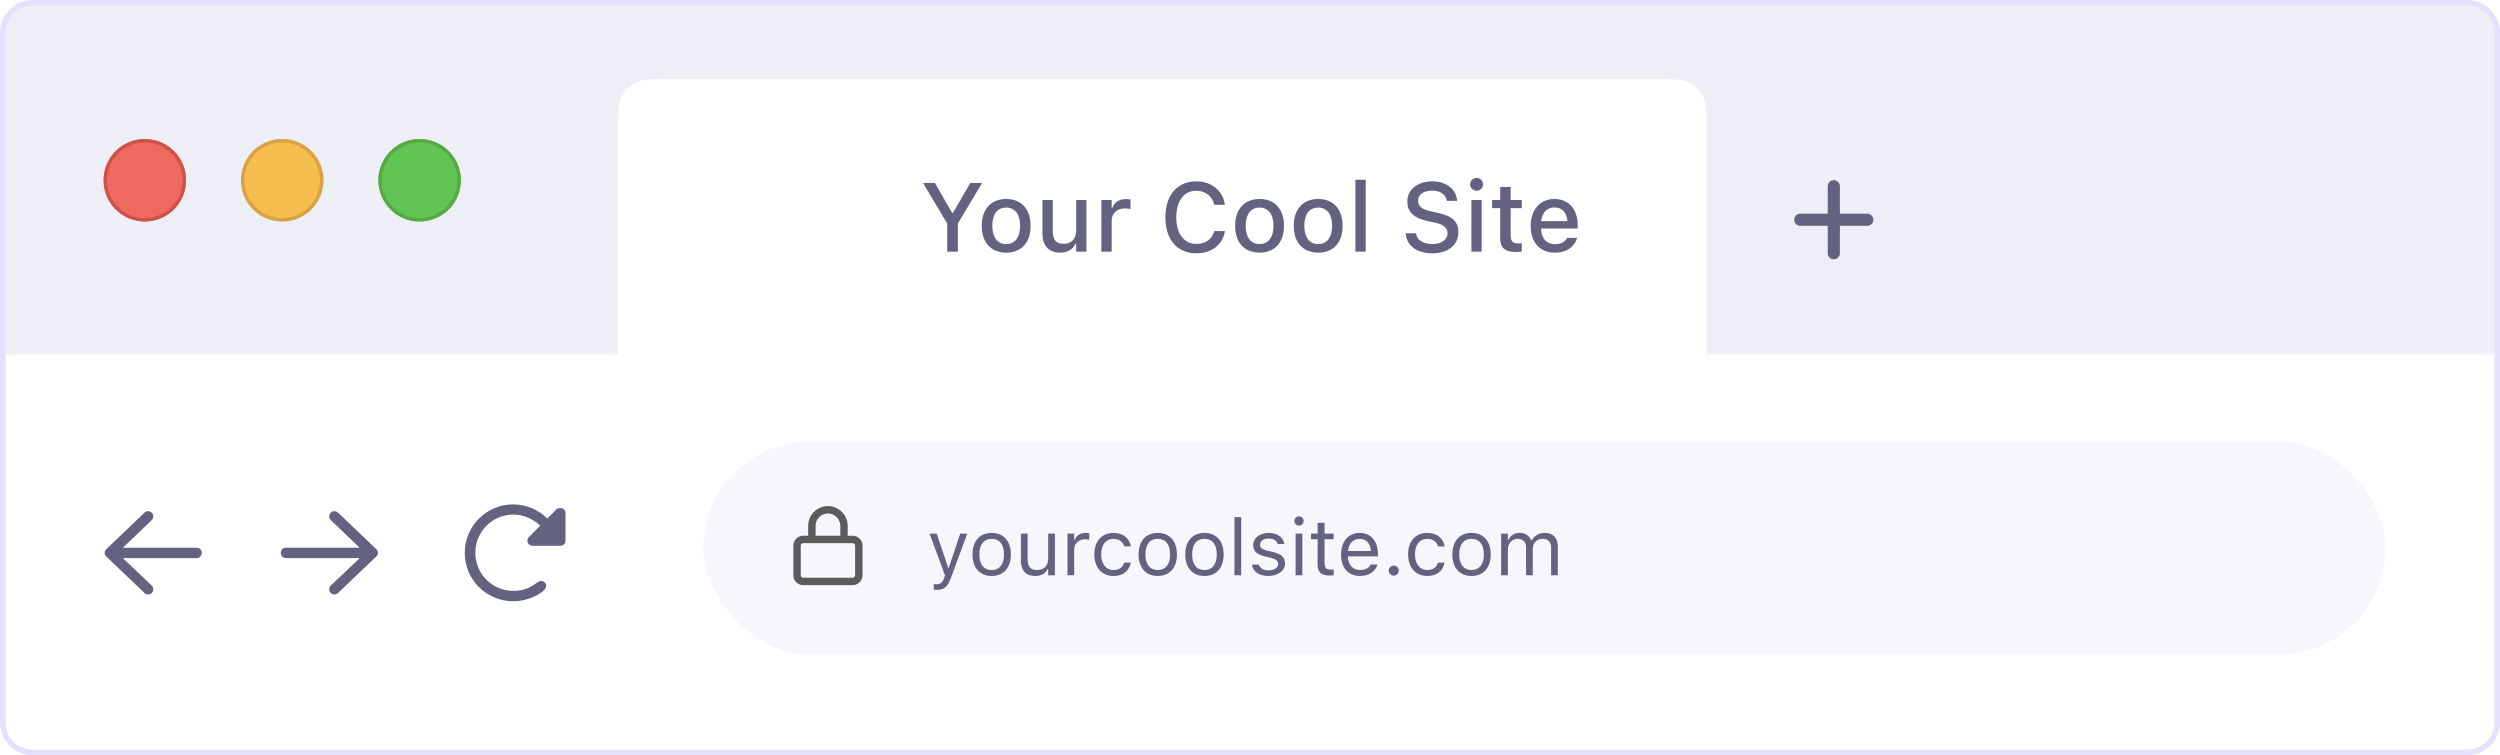 <svg width="917" height="277" viewBox="0 0 917 277" fill="none" xmlns="http://www.w3.org/2000/svg">
<path d="M905 1H12C5.925 1 1 5.925 1 12V265C1 271.075 5.925 276 12 276H905C911.075 276 916 271.075 916 265V12C916 5.925 911.075 1 905 1Z" fill="#EEEEF7"/>
<path d="M226.674 48.2C226.674 41.479 226.674 38.119 227.982 35.552C229.132 33.294 230.968 31.458 233.226 30.308C235.793 29 239.153 29 245.874 29H606.822C613.542 29 616.903 29 619.47 30.308C621.727 31.458 623.563 33.294 624.714 35.552C626.022 38.119 626.022 41.479 626.022 48.2V130.609H226.674V48.2Z" fill="white"/>
<path d="M347.434 92.304V81.991L338.569 67.123H342.914L349.249 78.099H349.546L355.88 67.123H360.226L351.343 81.991V92.304H347.434ZM369.073 92.671C363.506 92.671 360.103 88.954 360.103 82.846V82.811C360.103 76.721 363.524 72.986 369.073 72.986C374.605 72.986 378.025 76.703 378.025 82.811V82.846C378.025 88.954 374.622 92.671 369.073 92.671ZM369.073 89.512C372.319 89.512 374.169 87.034 374.169 82.846V82.811C374.169 78.605 372.319 76.145 369.073 76.145C365.81 76.145 363.977 78.605 363.977 82.811V82.846C363.977 87.052 365.81 89.512 369.073 89.512ZM388.862 92.671C384.587 92.671 382.371 90.105 382.371 85.621V73.353H386.157V84.731C386.157 87.872 387.309 89.425 390.084 89.425C393.12 89.425 394.743 87.523 394.743 84.469V73.353H398.513V92.304H394.743V89.442H394.447C393.539 91.484 391.619 92.671 388.862 92.671ZM403.975 92.304V73.353H407.761V76.215H408.041C408.721 74.208 410.484 73.021 413.014 73.021C413.625 73.021 414.288 73.108 414.672 73.196V76.686C413.991 76.546 413.346 76.459 412.63 76.459C409.733 76.459 407.761 78.239 407.761 80.979V92.304H403.975ZM438.824 92.915C431.826 92.915 427.463 87.854 427.463 79.74V79.705C427.463 71.573 431.809 66.512 438.806 66.512C444.356 66.512 448.614 70.02 449.277 75.028L449.259 75.115H445.385V75.063C444.652 71.974 442.122 69.967 438.806 69.967C434.287 69.967 431.46 73.719 431.46 79.705V79.74C431.46 85.708 434.287 89.46 438.824 89.46C442.157 89.46 444.652 87.68 445.368 84.835L445.403 84.766H449.277V84.87C448.544 89.704 444.443 92.915 438.824 92.915ZM462.016 92.671C456.449 92.671 453.046 88.954 453.046 82.846V82.811C453.046 76.721 456.466 72.986 462.016 72.986C467.548 72.986 470.968 76.703 470.968 82.811V82.846C470.968 88.954 467.565 92.671 462.016 92.671ZM462.016 89.512C465.262 89.512 467.111 87.034 467.111 82.846V82.811C467.111 78.605 465.262 76.145 462.016 76.145C458.753 76.145 456.92 78.605 456.92 82.811V82.846C456.92 87.052 458.753 89.512 462.016 89.512ZM483.515 92.671C477.948 92.671 474.545 88.954 474.545 82.846V82.811C474.545 76.721 477.966 72.986 483.515 72.986C489.047 72.986 492.467 76.703 492.467 82.811V82.846C492.467 88.954 489.064 92.671 483.515 92.671ZM483.515 89.512C486.761 89.512 488.611 87.034 488.611 82.846V82.811C488.611 78.605 486.761 76.145 483.515 76.145C480.252 76.145 478.419 78.605 478.419 82.811V82.846C478.419 87.052 480.252 89.512 483.515 89.512ZM497.162 92.304V65.919H500.948V92.304H497.162ZM525.31 92.915C519.621 92.915 515.974 90.036 515.625 85.795L515.607 85.568H519.446L519.464 85.76C519.673 88.046 522.099 89.512 525.467 89.512C528.678 89.512 530.964 87.907 530.964 85.568V85.551C530.964 83.614 529.603 82.357 526.269 81.642L523.512 81.049C518.399 79.966 516.2 77.593 516.2 73.876V73.859C516.218 69.513 519.987 66.512 525.327 66.512C530.667 66.512 534.157 69.531 534.436 73.44L534.454 73.684H530.667L530.632 73.457C530.301 71.398 528.329 69.897 525.275 69.915C522.326 69.915 520.144 71.293 520.144 73.667V73.684C520.144 75.552 521.471 76.773 524.734 77.471L527.474 78.082C532.761 79.216 534.925 81.345 534.925 85.08V85.097C534.925 89.913 531.173 92.915 525.31 92.915ZM541.609 69.967C540.3 69.967 539.235 68.903 539.235 67.611C539.235 66.303 540.3 65.238 541.609 65.238C542.9 65.238 543.982 66.303 543.982 67.611C543.982 68.903 542.9 69.967 541.609 69.967ZM539.707 92.304V73.353H543.476V92.304H539.707ZM556.145 92.426C551.974 92.426 550.264 90.96 550.264 87.313V76.337H547.298V73.353H550.264V68.571H554.121V73.353H558.187V76.337H554.121V86.406C554.121 88.448 554.889 89.285 556.756 89.285C557.332 89.285 557.663 89.268 558.187 89.215V92.234C557.576 92.339 556.878 92.426 556.145 92.426ZM570.35 92.671C564.801 92.671 561.45 88.884 561.45 82.881V82.863C561.45 76.948 564.871 72.986 570.158 72.986C575.446 72.986 578.691 76.808 578.691 82.497V83.823H565.254C565.324 87.453 567.314 89.564 570.437 89.564C572.863 89.564 574.311 88.36 574.765 87.383L574.835 87.243L578.482 87.226L578.447 87.383C577.819 89.879 575.201 92.671 570.35 92.671ZM570.176 76.093C567.593 76.093 565.638 77.855 565.307 81.118H574.94C574.643 77.733 572.741 76.093 570.176 76.093Z" fill="#636381"/>
<path d="M674.87 68.312V78.364H684.921C686.108 78.364 687.155 79.411 687.155 80.598C687.155 81.854 686.108 82.832 684.921 82.832H674.87V92.883C674.87 94.14 673.823 95.117 672.636 95.117C671.379 95.117 670.402 94.14 670.402 92.883V82.832H660.351C659.094 82.832 658.117 81.854 658.117 80.598C658.117 79.411 659.094 78.364 660.351 78.364H670.402V68.312C670.402 67.126 671.379 66.079 672.636 66.079C673.823 66.079 674.87 67.126 674.87 68.312Z" fill="#636381"/>
<g filter="url(#filter0_i_2540_6587)">
<path fill-rule="evenodd" clip-rule="evenodd" d="M53.12 81.24C61.47 81.24 68.24 74.47 68.24 66.12C68.24 57.769 61.47 51 53.12 51C44.769 51 38 57.769 38 66.12C38 74.47 44.769 81.24 53.12 81.24Z" fill="#EE6A5F"/>
</g>
<path d="M67.61 66.12C67.61 74.122 61.122 80.61 53.12 80.61C45.117 80.61 38.63 74.122 38.63 66.12C38.63 58.117 45.117 51.63 53.12 51.63C61.122 51.63 67.61 58.117 67.61 66.12Z" stroke="#CE5347" stroke-width="1.26"/>
<g filter="url(#filter1_i_2540_6587)">
<path fill-rule="evenodd" clip-rule="evenodd" d="M103.519 81.24C111.87 81.24 118.639 74.47 118.639 66.12C118.639 57.769 111.87 51 103.519 51C95.169 51 88.399 57.769 88.399 66.12C88.399 74.47 95.169 81.24 103.519 81.24Z" fill="#F5BD4F"/>
</g>
<path d="M118.009 66.12C118.009 74.122 111.522 80.61 103.519 80.61C95.517 80.61 89.029 74.122 89.029 66.12C89.029 58.117 95.517 51.63 103.519 51.63C111.522 51.63 118.009 58.117 118.009 66.12Z" stroke="#D6A243" stroke-width="1.26"/>
<g filter="url(#filter2_i_2540_6587)">
<path fill-rule="evenodd" clip-rule="evenodd" d="M153.919 81.24C162.269 81.24 169.039 74.47 169.039 66.12C169.039 57.769 162.269 51 153.919 51C145.568 51 138.799 57.769 138.799 66.12C138.799 74.47 145.568 81.24 153.919 81.24Z" fill="#61C454"/>
</g>
<path d="M168.409 66.12C168.409 74.122 161.921 80.61 153.919 80.61C145.916 80.61 139.429 74.122 139.429 66.12C139.429 58.117 145.916 51.63 153.919 51.63C161.921 51.63 168.409 58.117 168.409 66.12Z" stroke="#58A942" stroke-width="1.26"/>
<rect x="2" y="130" width="913" height="145" fill="white"/>
<path d="M53.013 188.029L39.021 201.385C38.623 201.782 38.385 202.259 38.385 202.816C38.385 203.293 38.623 203.77 39.021 204.167L53.013 217.523C53.728 218.238 55 218.238 55.715 217.444C56.431 216.728 56.431 215.456 55.636 214.741L45.063 204.724H72.092C73.205 204.724 74 203.849 74 202.816C74 201.703 73.205 200.908 72.092 200.908H45.063L55.636 190.812C56.431 190.096 56.431 188.824 55.715 188.109C55 187.314 53.807 187.314 53.013 188.029Z" fill="#636381"/>
<path d="M123.987 188.029L137.979 201.385C138.377 201.782 138.615 202.259 138.615 202.816C138.615 203.293 138.377 203.77 137.979 204.167L123.987 217.523C123.272 218.238 122 218.238 121.285 217.444C120.569 216.728 120.569 215.456 121.364 214.741L131.937 204.724H104.908C103.795 204.724 103 203.849 103 202.816C103 201.703 103.795 200.908 104.908 200.908H131.937L121.364 190.812C120.569 190.096 120.569 188.824 121.285 188.109C122 187.314 123.192 187.314 123.987 188.029Z" fill="#636381"/>
<path d="M207.431 188.109V198.285C207.431 199.398 206.556 200.192 205.523 200.192H195.347C194.234 200.192 193.439 199.398 193.439 198.364C193.439 197.808 193.598 197.331 193.996 197.013L198.13 192.799C195.506 190.335 192.088 188.745 188.351 188.745C180.561 188.745 174.36 195.025 174.36 202.736C174.36 210.527 180.561 216.728 188.351 216.728C194.791 216.728 196.858 213.071 198.448 213.071C199.243 213.071 200.356 213.707 200.356 214.979C200.356 216.967 194.393 220.544 188.272 220.544C178.414 220.544 170.464 212.594 170.464 202.816C170.464 192.958 178.414 185.008 188.272 185.008C193.042 185.008 197.494 186.996 200.753 190.176L204.013 186.916C204.331 186.598 204.808 186.36 205.364 186.36C206.556 186.28 207.431 187.075 207.431 188.109Z" fill="#636381"/>
<rect x="258" y="162" width="617" height="78" rx="39" fill="#F6F6FC"/>
<path d="M296.438 196.5V192.875C296.438 188.91 299.666 185.625 303.688 185.625C307.652 185.625 310.938 188.91 310.938 192.875V196.5H312.75C314.732 196.5 316.375 198.143 316.375 200.125V211C316.375 213.039 314.732 214.625 312.75 214.625H294.625C292.586 214.625 291 213.039 291 211V200.125C291 198.143 292.586 196.5 294.625 196.5H296.438ZM299.156 196.5H308.219V192.875C308.219 190.383 306.18 188.344 303.688 188.344C301.139 188.344 299.156 190.383 299.156 192.875V196.5ZM293.719 211C293.719 211.51 294.115 211.906 294.625 211.906H312.75C313.203 211.906 313.656 211.51 313.656 211V200.125C313.656 199.672 313.203 199.219 312.75 199.219H294.625C294.115 199.219 293.719 199.672 293.719 200.125V211Z" fill="#5C5C5C"/>
<path d="M343.597 216.353C343.271 216.353 342.846 216.324 342.506 216.268V214.243C342.804 214.299 343.186 214.313 343.526 214.313C344.928 214.313 345.777 213.676 346.33 211.92L346.613 211.014L340.963 195.735H343.597L347.788 208.295H348.015L352.192 195.735H354.783L348.822 211.935C347.562 215.361 346.301 216.353 343.597 216.353ZM363.747 211.269C359.399 211.269 356.709 208.267 356.709 203.382V203.354C356.709 198.454 359.399 195.466 363.747 195.466C368.094 195.466 370.784 198.454 370.784 203.354V203.382C370.784 208.267 368.094 211.269 363.747 211.269ZM363.747 209.088C366.635 209.088 368.264 206.979 368.264 203.382V203.354C368.264 199.743 366.635 197.647 363.747 197.647C360.858 197.647 359.229 199.743 359.229 203.354V203.382C359.229 206.979 360.858 209.088 363.747 209.088ZM379.719 211.269C376.25 211.269 374.466 209.23 374.466 205.619V195.735H376.93V205.024C376.93 207.771 377.921 209.088 380.356 209.088C383.047 209.088 384.477 207.446 384.477 204.77V195.735H386.941V211H384.477V208.72H384.25C383.5 210.349 381.957 211.269 379.719 211.269ZM391.543 211V195.735H394.007V198.001H394.233C394.814 196.401 396.244 195.466 398.312 195.466C398.779 195.466 399.303 195.523 399.543 195.565V197.958C399.034 197.874 398.566 197.817 398.028 197.817C395.678 197.817 394.007 199.304 394.007 201.541V211H391.543ZM408.408 211.269C404.131 211.269 401.398 208.168 401.398 203.325V203.297C401.398 198.553 404.117 195.466 408.394 195.466C412.104 195.466 414.327 197.604 414.78 200.323L414.794 200.408H412.344L412.33 200.366C411.948 198.865 410.588 197.647 408.394 197.647C405.646 197.647 403.919 199.856 403.919 203.297V203.325C403.919 206.837 405.675 209.088 408.394 209.088C410.447 209.088 411.75 208.182 412.316 206.483L412.344 206.398L414.78 206.384L414.751 206.54C414.128 209.301 412.075 211.269 408.408 211.269ZM424.664 211.269C420.316 211.269 417.626 208.267 417.626 203.382V203.354C417.626 198.454 420.316 195.466 424.664 195.466C429.011 195.466 431.701 198.454 431.701 203.354V203.382C431.701 208.267 429.011 211.269 424.664 211.269ZM424.664 209.088C427.552 209.088 429.181 206.979 429.181 203.382V203.354C429.181 199.743 427.552 197.647 424.664 197.647C421.775 197.647 420.146 199.743 420.146 203.354V203.382C420.146 206.979 421.775 209.088 424.664 209.088ZM441.797 211.269C437.45 211.269 434.76 208.267 434.76 203.382V203.354C434.76 198.454 437.45 195.466 441.797 195.466C446.145 195.466 448.835 198.454 448.835 203.354V203.382C448.835 208.267 446.145 211.269 441.797 211.269ZM441.797 209.088C444.686 209.088 446.314 206.979 446.314 203.382V203.354C446.314 199.743 444.686 197.647 441.797 197.647C438.909 197.647 437.28 199.743 437.28 203.354V203.382C437.28 206.979 438.909 209.088 441.797 209.088ZM452.8 211V189.675H455.264V211H452.8ZM465.232 211.269C461.834 211.269 459.498 209.626 459.214 207.106H461.735C462.146 208.38 463.363 209.216 465.317 209.216C467.371 209.216 468.829 208.239 468.829 206.851V206.823C468.829 205.789 468.05 205.067 466.167 204.614L463.802 204.047C460.942 203.368 459.653 202.122 459.653 199.927V199.913C459.653 197.378 462.089 195.466 465.332 195.466C468.532 195.466 470.755 197.066 471.095 199.559H468.673C468.348 198.355 467.158 197.52 465.317 197.52C463.505 197.52 462.174 198.454 462.174 199.799V199.828C462.174 200.861 462.938 201.513 464.737 201.952L467.087 202.518C469.962 203.212 471.35 204.458 471.35 206.639V206.667C471.35 209.386 468.702 211.269 465.232 211.269ZM476.476 192.79C475.541 192.79 474.776 192.025 474.776 191.091C474.776 190.156 475.541 189.392 476.476 189.392C477.41 189.392 478.175 190.156 478.175 191.091C478.175 192.025 477.41 192.79 476.476 192.79ZM475.229 211V195.735H477.693V211H475.229ZM487.761 211.113C484.618 211.113 483.301 209.952 483.301 207.035V197.774H480.894V195.735H483.301V191.785H485.85V195.735H489.191V197.774H485.85V206.412C485.85 208.21 486.473 208.933 488.059 208.933C488.498 208.933 488.738 208.918 489.191 208.876V210.972C488.71 211.057 488.243 211.113 487.761 211.113ZM498.877 211.269C494.516 211.269 491.882 208.21 491.882 203.424V203.41C491.882 198.695 494.572 195.466 498.721 195.466C502.87 195.466 505.391 198.553 505.391 203.113V204.076H494.402C494.473 207.233 496.215 209.074 498.934 209.074C501.001 209.074 502.275 208.097 502.686 207.177L502.743 207.049H505.207L505.178 207.163C504.654 209.23 502.474 211.269 498.877 211.269ZM498.707 197.661C496.441 197.661 494.714 199.205 494.445 202.107H502.884C502.629 199.091 500.958 197.661 498.707 197.661ZM511.225 211.142C510.219 211.142 509.384 210.306 509.384 209.301C509.384 208.281 510.219 207.46 511.225 207.46C512.244 207.46 513.065 208.281 513.065 209.301C513.065 210.306 512.244 211.142 511.225 211.142ZM523.501 211.269C519.225 211.269 516.492 208.168 516.492 203.325V203.297C516.492 198.553 519.211 195.466 523.487 195.466C527.197 195.466 529.42 197.604 529.874 200.323L529.888 200.408H527.438L527.424 200.366C527.042 198.865 525.682 197.647 523.487 197.647C520.74 197.647 519.013 199.856 519.013 203.297V203.325C519.013 206.837 520.769 209.088 523.487 209.088C525.541 209.088 526.843 208.182 527.41 206.483L527.438 206.398L529.874 206.384L529.845 206.54C529.222 209.301 527.169 211.269 523.501 211.269ZM539.757 211.269C535.41 211.269 532.72 208.267 532.72 203.382V203.354C532.72 198.454 535.41 195.466 539.757 195.466C544.104 195.466 546.795 198.454 546.795 203.354V203.382C546.795 208.267 544.104 211.269 539.757 211.269ZM539.757 209.088C542.646 209.088 544.274 206.979 544.274 203.382V203.354C544.274 199.743 542.646 197.647 539.757 197.647C536.869 197.647 535.24 199.743 535.24 203.354V203.382C535.24 206.979 536.869 209.088 539.757 209.088ZM550.618 211V195.735H553.082V198.058H553.309C553.988 196.415 555.433 195.466 557.429 195.466C559.497 195.466 560.941 196.557 561.649 198.143H561.875C562.697 196.528 564.438 195.466 566.548 195.466C569.664 195.466 571.405 197.25 571.405 200.451V211H568.941V201.017C568.941 198.766 567.908 197.647 565.755 197.647C563.631 197.647 562.229 199.247 562.229 201.187V211H559.766V200.635C559.766 198.822 558.52 197.647 556.594 197.647C554.597 197.647 553.082 199.389 553.082 201.541V211H550.618Z" fill="#636381"/>
<path d="M905 1H12C5.925 1 1 5.925 1 12V265C1 271.075 5.925 276 12 276H905C911.075 276 916 271.075 916 265V12C916 5.925 911.075 1 905 1Z" stroke="#E3E1FF" stroke-width="2"/>
<defs>
<filter id="filter0_i_2540_6587" x="38" y="51" width="30.24" height="30.24" filterUnits="userSpaceOnUse" color-interpolation-filters="sRGB">
<feFlood flood-opacity="0" result="BackgroundImageFix"/>
<feBlend mode="normal" in="SourceGraphic" in2="BackgroundImageFix" result="shape"/>
<feColorMatrix in="SourceAlpha" type="matrix" values="0 0 0 0 0 0 0 0 0 0 0 0 0 0 0 0 0 0 127 0" result="hardAlpha"/>
<feOffset/>
<feGaussianBlur stdDeviation="7.56"/>
<feComposite in2="hardAlpha" operator="arithmetic" k2="-1" k3="1"/>
<feColorMatrix type="matrix" values="0 0 0 0 0.925 0 0 0 0 0.427 0 0 0 0 0.384 0 0 0 1 0"/>
<feBlend mode="normal" in2="shape" result="effect1_innerShadow_2540_6587"/>
</filter>
<filter id="filter1_i_2540_6587" x="88.399" y="51" width="30.24" height="30.24" filterUnits="userSpaceOnUse" color-interpolation-filters="sRGB">
<feFlood flood-opacity="0" result="BackgroundImageFix"/>
<feBlend mode="normal" in="SourceGraphic" in2="BackgroundImageFix" result="shape"/>
<feColorMatrix in="SourceAlpha" type="matrix" values="0 0 0 0 0 0 0 0 0 0 0 0 0 0 0 0 0 0 127 0" result="hardAlpha"/>
<feOffset/>
<feGaussianBlur stdDeviation="7.56"/>
<feComposite in2="hardAlpha" operator="arithmetic" k2="-1" k3="1"/>
<feColorMatrix type="matrix" values="0 0 0 0 0.961 0 0 0 0 0.769 0 0 0 0 0.318 0 0 0 1 0"/>
<feBlend mode="normal" in2="shape" result="effect1_innerShadow_2540_6587"/>
</filter>
<filter id="filter2_i_2540_6587" x="138.799" y="51" width="30.24" height="30.24" filterUnits="userSpaceOnUse" color-interpolation-filters="sRGB">
<feFlood flood-opacity="0" result="BackgroundImageFix"/>
<feBlend mode="normal" in="SourceGraphic" in2="BackgroundImageFix" result="shape"/>
<feColorMatrix in="SourceAlpha" type="matrix" values="0 0 0 0 0 0 0 0 0 0 0 0 0 0 0 0 0 0 127 0" result="hardAlpha"/>
<feOffset/>
<feGaussianBlur stdDeviation="7.56"/>
<feComposite in2="hardAlpha" operator="arithmetic" k2="-1" k3="1"/>
<feColorMatrix type="matrix" values="0 0 0 0 0.408 0 0 0 0 0.8 0 0 0 0 0.345 0 0 0 1 0"/>
<feBlend mode="normal" in2="shape" result="effect1_innerShadow_2540_6587"/>
</filter>
</defs>
</svg>
